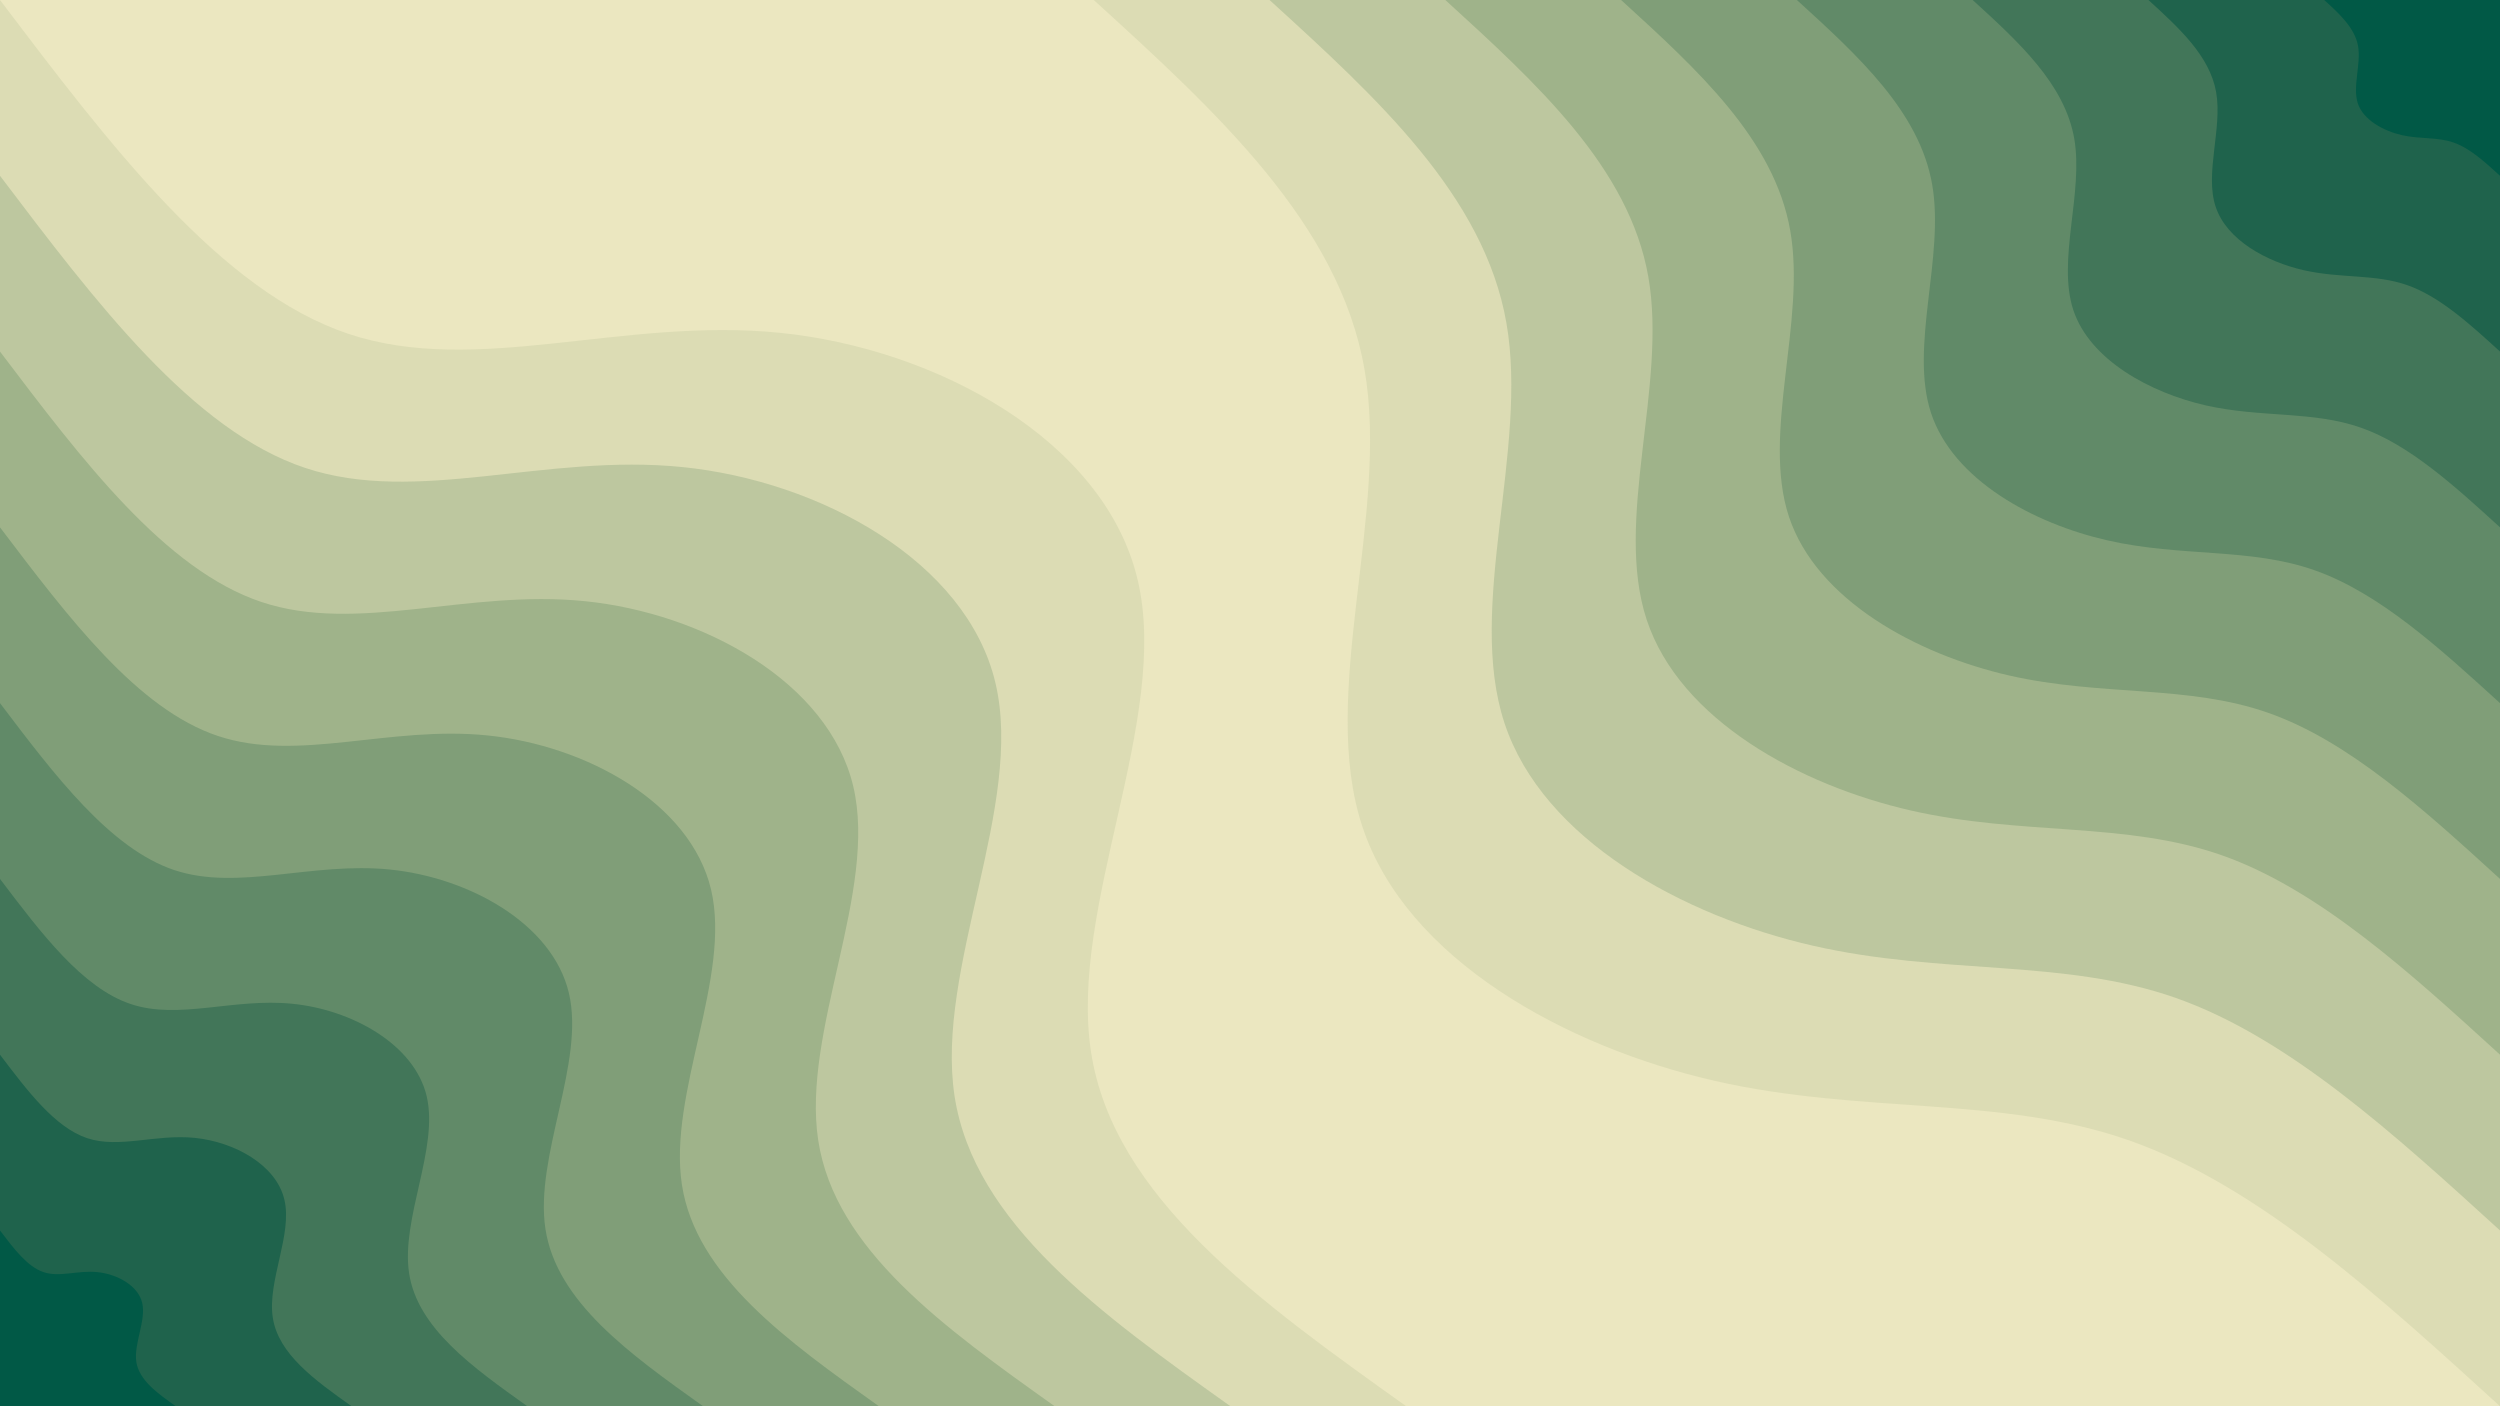 <svg id="visual" viewBox="0 0 1920 1080" width="1920" height="1080" xmlns="http://www.w3.org/2000/svg" xmlns:xlink="http://www.w3.org/1999/xlink" version="1.1"><rect x="0" y="0" width="1920" height="1080" fill="#ebe7c0"></rect><defs><linearGradient id="grad1_0" x1="43.8%" y1="0%" x2="100%" y2="100%"><stop offset="14.444%" stop-color="#015946" stop-opacity="1"></stop><stop offset="85.556%" stop-color="#015946" stop-opacity="1"></stop></linearGradient></defs><defs><linearGradient id="grad1_1" x1="43.8%" y1="0%" x2="100%" y2="100%"><stop offset="14.444%" stop-color="#015946" stop-opacity="1"></stop><stop offset="85.556%" stop-color="#316d53" stop-opacity="1"></stop></linearGradient></defs><defs><linearGradient id="grad1_2" x1="43.8%" y1="0%" x2="100%" y2="100%"><stop offset="14.444%" stop-color="#528060" stop-opacity="1"></stop><stop offset="85.556%" stop-color="#316d53" stop-opacity="1"></stop></linearGradient></defs><defs><linearGradient id="grad1_3" x1="43.8%" y1="0%" x2="100%" y2="100%"><stop offset="14.444%" stop-color="#528060" stop-opacity="1"></stop><stop offset="85.556%" stop-color="#719470" stop-opacity="1"></stop></linearGradient></defs><defs><linearGradient id="grad1_4" x1="43.8%" y1="0%" x2="100%" y2="100%"><stop offset="14.444%" stop-color="#8fa881" stop-opacity="1"></stop><stop offset="85.556%" stop-color="#719470" stop-opacity="1"></stop></linearGradient></defs><defs><linearGradient id="grad1_5" x1="43.8%" y1="0%" x2="100%" y2="100%"><stop offset="14.444%" stop-color="#8fa881" stop-opacity="1"></stop><stop offset="85.556%" stop-color="#aebd94" stop-opacity="1"></stop></linearGradient></defs><defs><linearGradient id="grad1_6" x1="43.8%" y1="0%" x2="100%" y2="100%"><stop offset="14.444%" stop-color="#cdd2a9" stop-opacity="1"></stop><stop offset="85.556%" stop-color="#aebd94" stop-opacity="1"></stop></linearGradient></defs><defs><linearGradient id="grad1_7" x1="43.8%" y1="0%" x2="100%" y2="100%"><stop offset="14.444%" stop-color="#cdd2a9" stop-opacity="1"></stop><stop offset="85.556%" stop-color="#ebe7c0" stop-opacity="1"></stop></linearGradient></defs><defs><linearGradient id="grad2_0" x1="0%" y1="0%" x2="56.3%" y2="100%"><stop offset="14.444%" stop-color="#015946" stop-opacity="1"></stop><stop offset="85.556%" stop-color="#015946" stop-opacity="1"></stop></linearGradient></defs><defs><linearGradient id="grad2_1" x1="0%" y1="0%" x2="56.3%" y2="100%"><stop offset="14.444%" stop-color="#316d53" stop-opacity="1"></stop><stop offset="85.556%" stop-color="#015946" stop-opacity="1"></stop></linearGradient></defs><defs><linearGradient id="grad2_2" x1="0%" y1="0%" x2="56.3%" y2="100%"><stop offset="14.444%" stop-color="#316d53" stop-opacity="1"></stop><stop offset="85.556%" stop-color="#528060" stop-opacity="1"></stop></linearGradient></defs><defs><linearGradient id="grad2_3" x1="0%" y1="0%" x2="56.3%" y2="100%"><stop offset="14.444%" stop-color="#719470" stop-opacity="1"></stop><stop offset="85.556%" stop-color="#528060" stop-opacity="1"></stop></linearGradient></defs><defs><linearGradient id="grad2_4" x1="0%" y1="0%" x2="56.3%" y2="100%"><stop offset="14.444%" stop-color="#719470" stop-opacity="1"></stop><stop offset="85.556%" stop-color="#8fa881" stop-opacity="1"></stop></linearGradient></defs><defs><linearGradient id="grad2_5" x1="0%" y1="0%" x2="56.3%" y2="100%"><stop offset="14.444%" stop-color="#aebd94" stop-opacity="1"></stop><stop offset="85.556%" stop-color="#8fa881" stop-opacity="1"></stop></linearGradient></defs><defs><linearGradient id="grad2_6" x1="0%" y1="0%" x2="56.3%" y2="100%"><stop offset="14.444%" stop-color="#aebd94" stop-opacity="1"></stop><stop offset="85.556%" stop-color="#cdd2a9" stop-opacity="1"></stop></linearGradient></defs><defs><linearGradient id="grad2_7" x1="0%" y1="0%" x2="56.3%" y2="100%"><stop offset="14.444%" stop-color="#ebe7c0" stop-opacity="1"></stop><stop offset="85.556%" stop-color="#cdd2a9" stop-opacity="1"></stop></linearGradient></defs><g transform="translate(1920, 0)"><path d="M0 1080C-92.8 995.4 -185.5 910.8 -284.6 875.9C-383.7 841.1 -489 856.1 -603.1 830.1C-717.1 804 -839.9 737.1 -873.7 634.8C-907.6 532.6 -852.6 395 -872.1 283.4C-891.7 171.7 -985.8 85.8 -1080 0L0 0Z" fill="#dcdcb4"></path><path d="M0 945C-81.2 871 -162.4 796.9 -249 766.4C-335.7 736 -427.9 749.1 -527.7 726.3C-627.5 703.5 -734.9 644.9 -764.5 555.5C-794.1 466 -746 345.7 -763.1 247.9C-780.2 150.2 -862.6 75.1 -945 0L0 0Z" fill="#bdc79f"></path><path d="M0 810C-69.6 746.5 -139.2 683.1 -213.5 656.9C-287.7 630.8 -366.8 642 -452.3 622.5C-537.8 603 -629.9 552.8 -655.3 476.1C-680.7 399.4 -639.4 296.3 -654.1 212.5C-668.8 128.8 -739.4 64.4 -810 0L0 0Z" fill="#9fb38a"></path><path d="M0 675C-58 622.1 -116 569.2 -177.9 547.5C-239.8 525.7 -305.6 535 -376.9 518.8C-448.2 502.5 -524.9 460.7 -546.1 396.8C-567.2 332.8 -532.8 246.9 -545.1 177.1C-557.3 107.3 -616.1 53.7 -675 0L0 0Z" fill="#809e78"></path><path d="M0 540C-46.4 497.7 -92.8 455.4 -142.3 438C-191.8 420.5 -244.5 428 -301.5 415C-358.6 402 -419.9 368.5 -436.9 317.4C-453.8 266.3 -426.3 197.5 -436.1 141.7C-445.8 85.8 -492.9 42.9 -540 0L0 0Z" fill="#618a68"></path><path d="M0 405C-34.8 373.3 -69.6 341.5 -106.7 328.5C-143.9 315.4 -183.4 321 -226.2 311.3C-268.9 301.5 -315 276.4 -327.7 238.1C-340.3 199.7 -319.7 148.1 -327 106.3C-334.4 64.4 -369.7 32.2 -405 0L0 0Z" fill="#427659"></path><path d="M0 270C-23.2 248.8 -46.4 227.7 -71.2 219C-95.9 210.3 -122.3 214 -150.8 207.5C-179.3 201 -210 184.3 -218.4 158.7C-226.9 133.1 -213.1 98.8 -218 70.8C-222.9 42.9 -246.5 21.5 -270 0L0 0Z" fill="#1f634c"></path><path d="M0 135C-11.6 124.4 -23.2 113.8 -35.6 109.5C-48 105.1 -61.1 107 -75.4 103.8C-89.6 100.5 -105 92.1 -109.2 79.4C-113.4 66.6 -106.6 49.4 -109 35.4C-111.5 21.5 -123.2 10.7 -135 0L0 0Z" fill="#015946"></path></g><g transform="translate(0, 1080)"><path d="M0 -1080C84.6 -968.3 169.2 -856.5 267.6 -823.6C366.1 -790.7 478.4 -836.6 599 -824.4C719.5 -812.2 848.4 -741.8 873.7 -634.8C899 -527.8 820.8 -384.2 837.9 -272.2C855 -160.3 967.5 -80.2 1080 0L0 0Z" fill="#dcdcb4"></path><path d="M0 -945C74 -847.2 148 -749.5 234.2 -720.7C320.3 -691.9 418.6 -732 524.1 -721.3C629.6 -710.6 742.4 -649.1 764.5 -555.5C786.7 -461.8 718.2 -336.1 733.1 -238.2C748.1 -140.3 846.6 -70.1 945 0L0 0Z" fill="#bdc79f"></path><path d="M0 -810C63.4 -726.2 126.9 -642.4 200.7 -617.7C274.5 -593 358.8 -627.5 449.2 -618.3C539.7 -609.1 636.3 -556.4 655.3 -476.1C674.3 -395.9 615.6 -288.1 628.4 -204.2C641.2 -120.3 725.6 -60.1 810 0L0 0Z" fill="#9fb38a"></path><path d="M0 -675C52.9 -605.2 105.7 -535.3 167.3 -514.8C228.8 -494.2 299 -522.9 374.3 -515.2C449.7 -507.6 530.3 -463.6 546.1 -396.8C561.9 -329.9 513 -240.1 523.7 -170.2C534.4 -100.2 604.7 -50.1 675 0L0 0Z" fill="#809e78"></path><path d="M0 -540C42.3 -484.1 84.6 -428.3 133.8 -411.8C183 -395.4 239.2 -418.3 299.5 -412.2C359.8 -406.1 424.2 -370.9 436.9 -317.4C449.5 -263.9 410.4 -192.1 418.9 -136.1C427.5 -80.2 483.7 -40.1 540 0L0 0Z" fill="#618a68"></path><path d="M0 -405C31.7 -363.1 63.4 -321.2 100.4 -308.9C137.3 -296.5 179.4 -313.7 224.6 -309.1C269.8 -304.6 318.2 -278.2 327.7 -238.1C337.1 -197.9 307.8 -144.1 314.2 -102.1C320.6 -60.1 362.8 -30.1 405 0L0 0Z" fill="#427659"></path><path d="M0 -270C21.1 -242.1 42.3 -214.1 66.9 -205.9C91.5 -197.7 119.6 -209.2 149.7 -206.1C179.9 -203 212.1 -185.5 218.4 -158.7C224.8 -132 205.2 -96 209.5 -68.1C213.7 -40.1 241.9 -20 270 0L0 0Z" fill="#1f634c"></path><path d="M0 -135C10.6 -121 21.1 -107.1 33.5 -103C45.8 -98.8 59.8 -104.6 74.9 -103C89.9 -101.5 106.1 -92.7 109.2 -79.4C112.4 -66 102.6 -48 104.7 -34C106.9 -20 120.9 -10 135 0L0 0Z" fill="#015946"></path></g></svg>